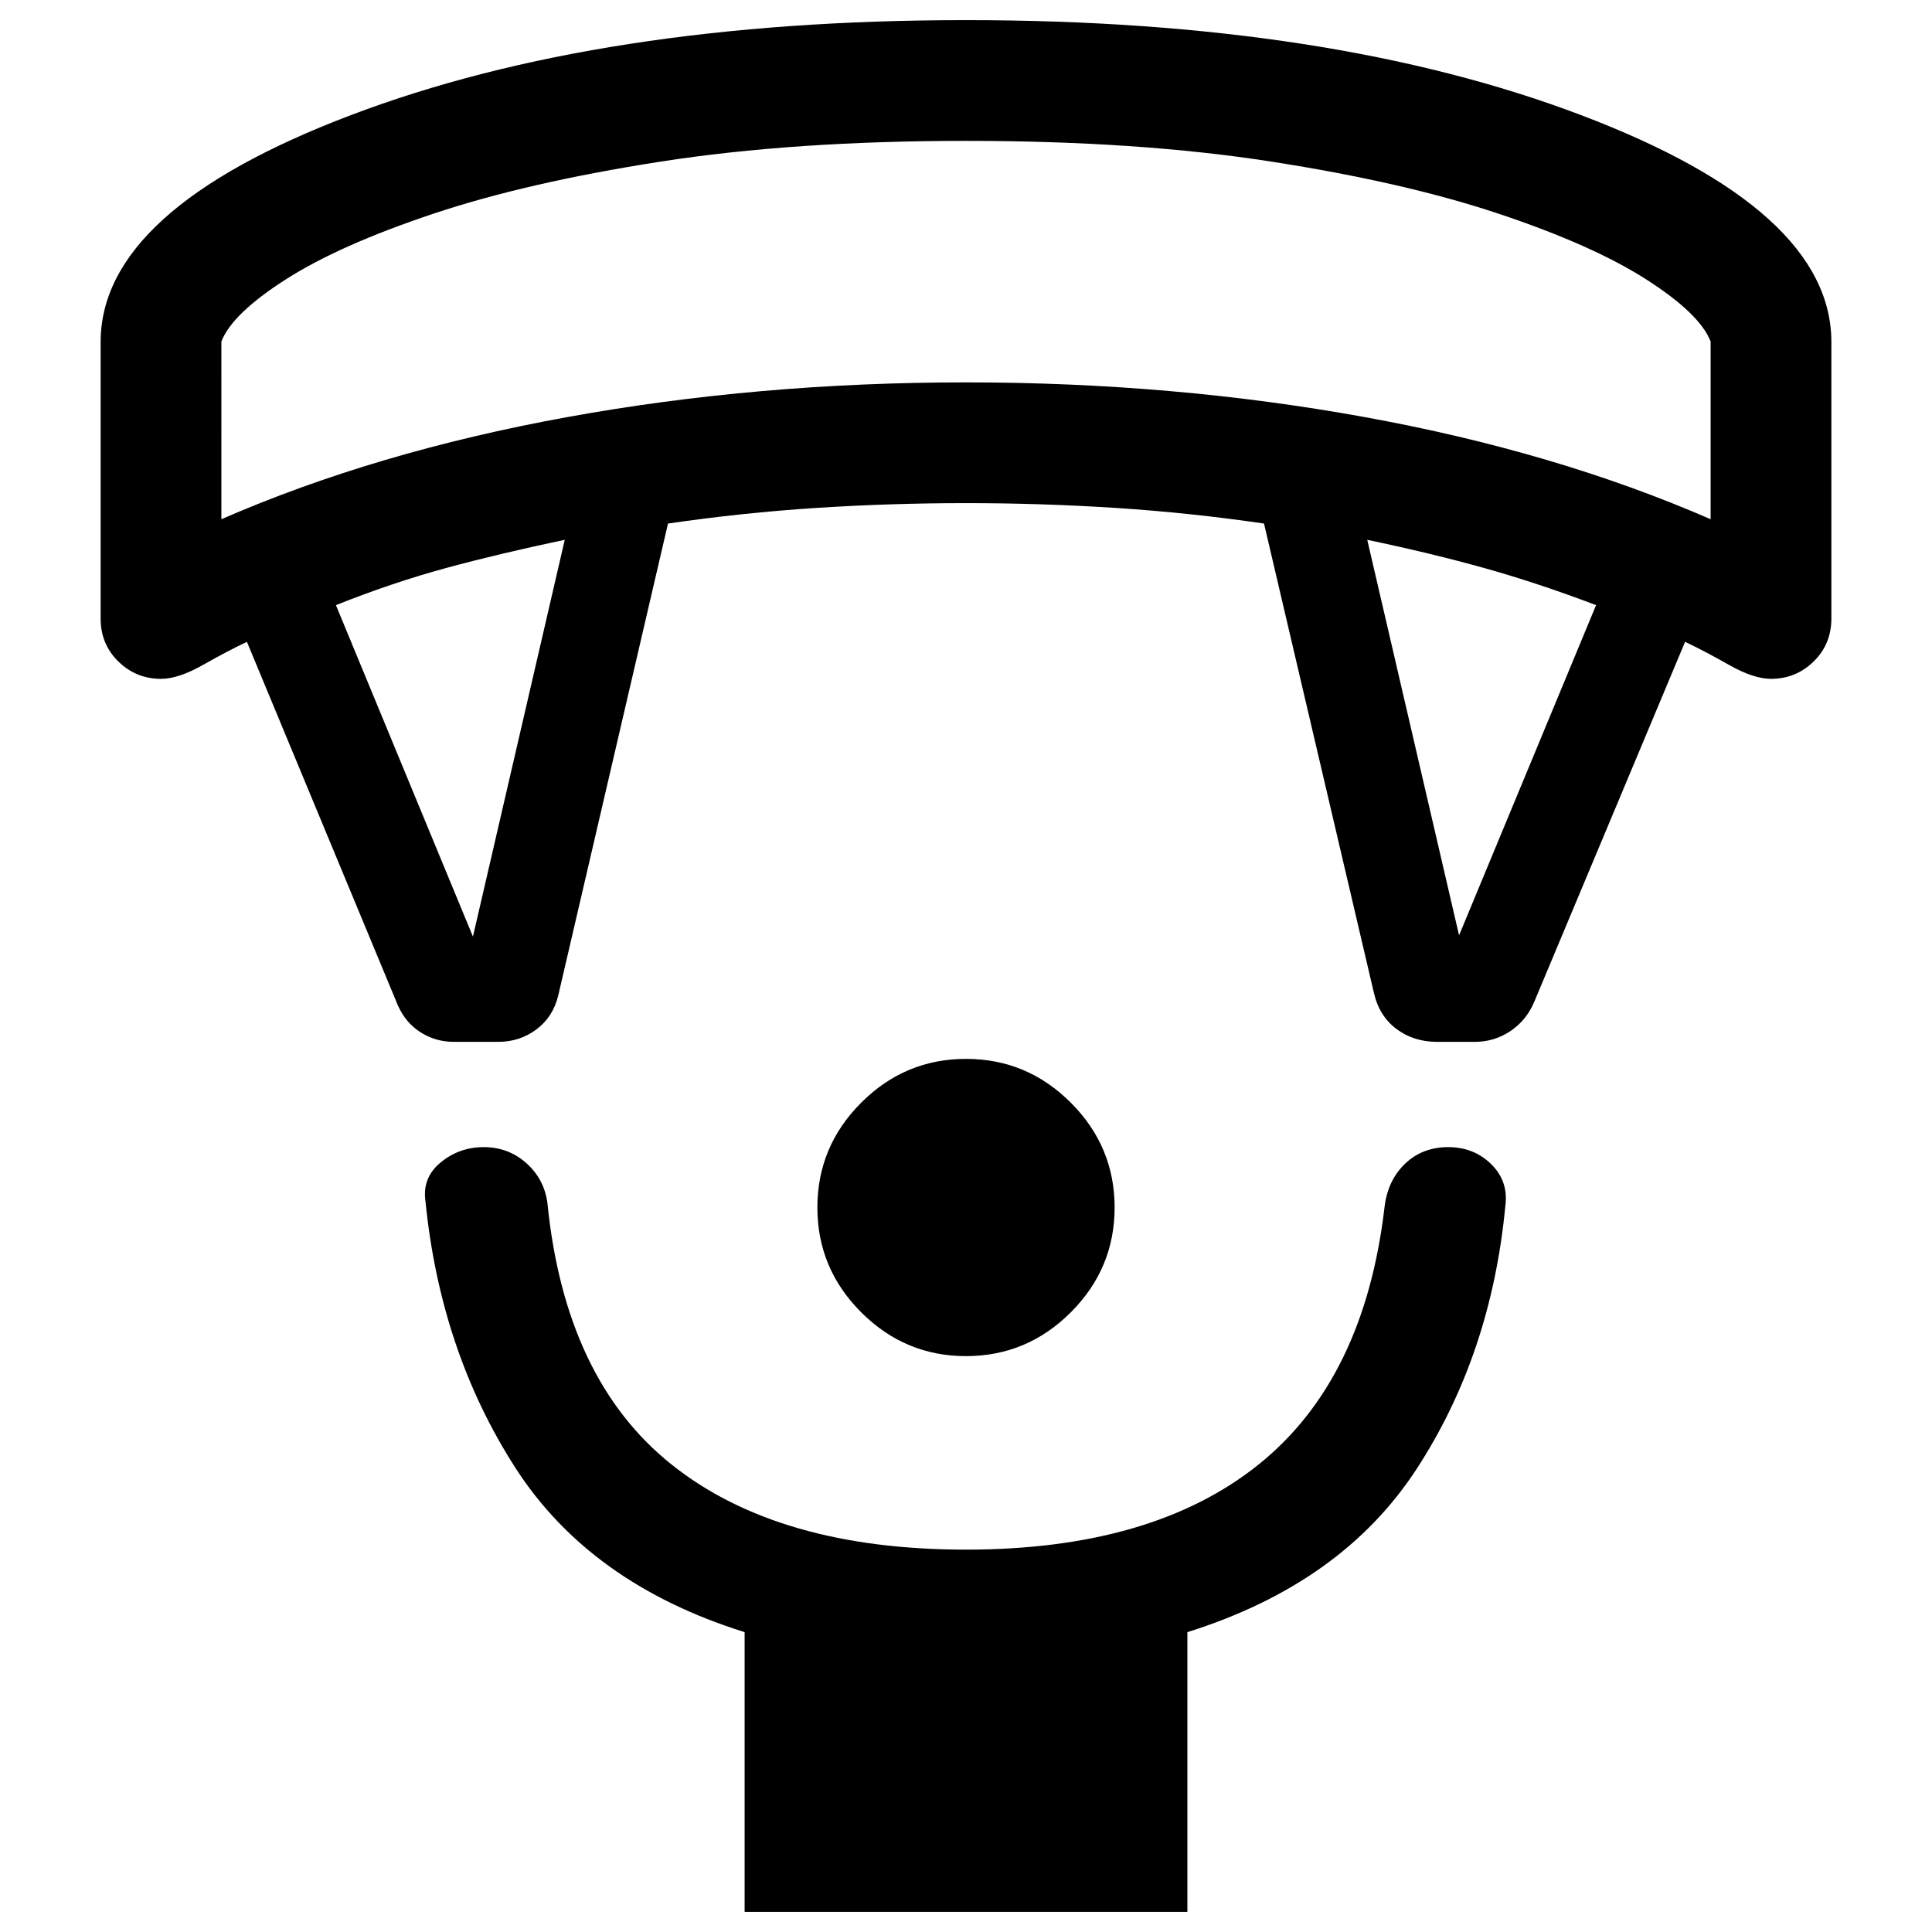 <svg xmlns="http://www.w3.org/2000/svg" height="24" viewBox="0 -960 960 960" width="24"><path d="M480-286.15q-30.31 0-52.08-21.77T406.15-360q0-30.31 21.77-52.08T480-433.85q30.31 0 52.08 21.77T553.85-360q0 30.31-21.77 52.08T480-286.15ZM370-10v-139q-77-24.08-114.11-81.96-37.12-57.89-44.5-132.35-1.62-11.54 7.61-19.11 9.23-7.58 21.38-7.58 12.16 0 21.08 7.89 8.92 7.88 10.54 19.8 8.77 87.85 61.77 130.08Q386.77-190 480-190q92.62 0 145.31-42.23T688-360.46q1.62-13.15 10.23-21.35 8.62-8.19 21.39-8.19 12.76 0 21.38 8.5 8.61 8.5 7 20.65-7 73.85-44.12 130.81Q666.77-173.08 590-149v139H370ZM197.69-460.46l-75-180.62q-9.61 4.54-21.81 11.46-12.19 6.93-20.88 6.93-12.38 0-21.19-8.62Q50-639.92 50-652.69V-790q0-65.61 124.39-112.81Q298.77-950 480-950q181.23 0 305.61 47.19Q910-855.61 910-790v137.31q0 12.77-8.81 21.38-8.81 8.62-21.19 8.62-8.69 0-20.88-6.93-12.2-6.92-21.81-11.46l-75 179q-3.85 9.08-11.81 14.43-7.96 5.34-17.65 5.34h-18.77q-11.69 0-20.27-6.46t-11.19-18.15l-54.54-232.93q-36.85-5.38-73.77-7.77Q517.38-710 480-710t-74.31 2.38q-36.92 2.39-73.77 7.77l-54.54 234.54q-2.61 10.69-10.88 16.85-8.27 6.15-18.96 6.15h-22q-9.08 0-16.54-4.73-7.46-4.73-11.31-13.42ZM235-494.61l45.62-197.16q-32.24 6.77-58.77 13.96-26.54 7.19-54.93 18.5L235-494.61Zm490-.62 68.08-164.08q-28.77-10.92-55.12-18.31-26.34-7.38-58.58-14.15L725-495.23ZM110-702q76.77-33.46 171.77-50.73Q376.77-770 480-770q103.23 0 198.23 17.27 95 17.27 171.77 50.73v-88.31q-5.38-13.84-32.04-30.88-26.65-17.04-73.31-32.62-46.65-15.58-112.88-25.88Q565.54-890 480-890t-151.77 10.31q-66.23 10.3-112.88 25.88-46.66 15.58-73.31 32.62-26.66 17.04-32.04 30.88V-702Zm370-188Z"/></svg>